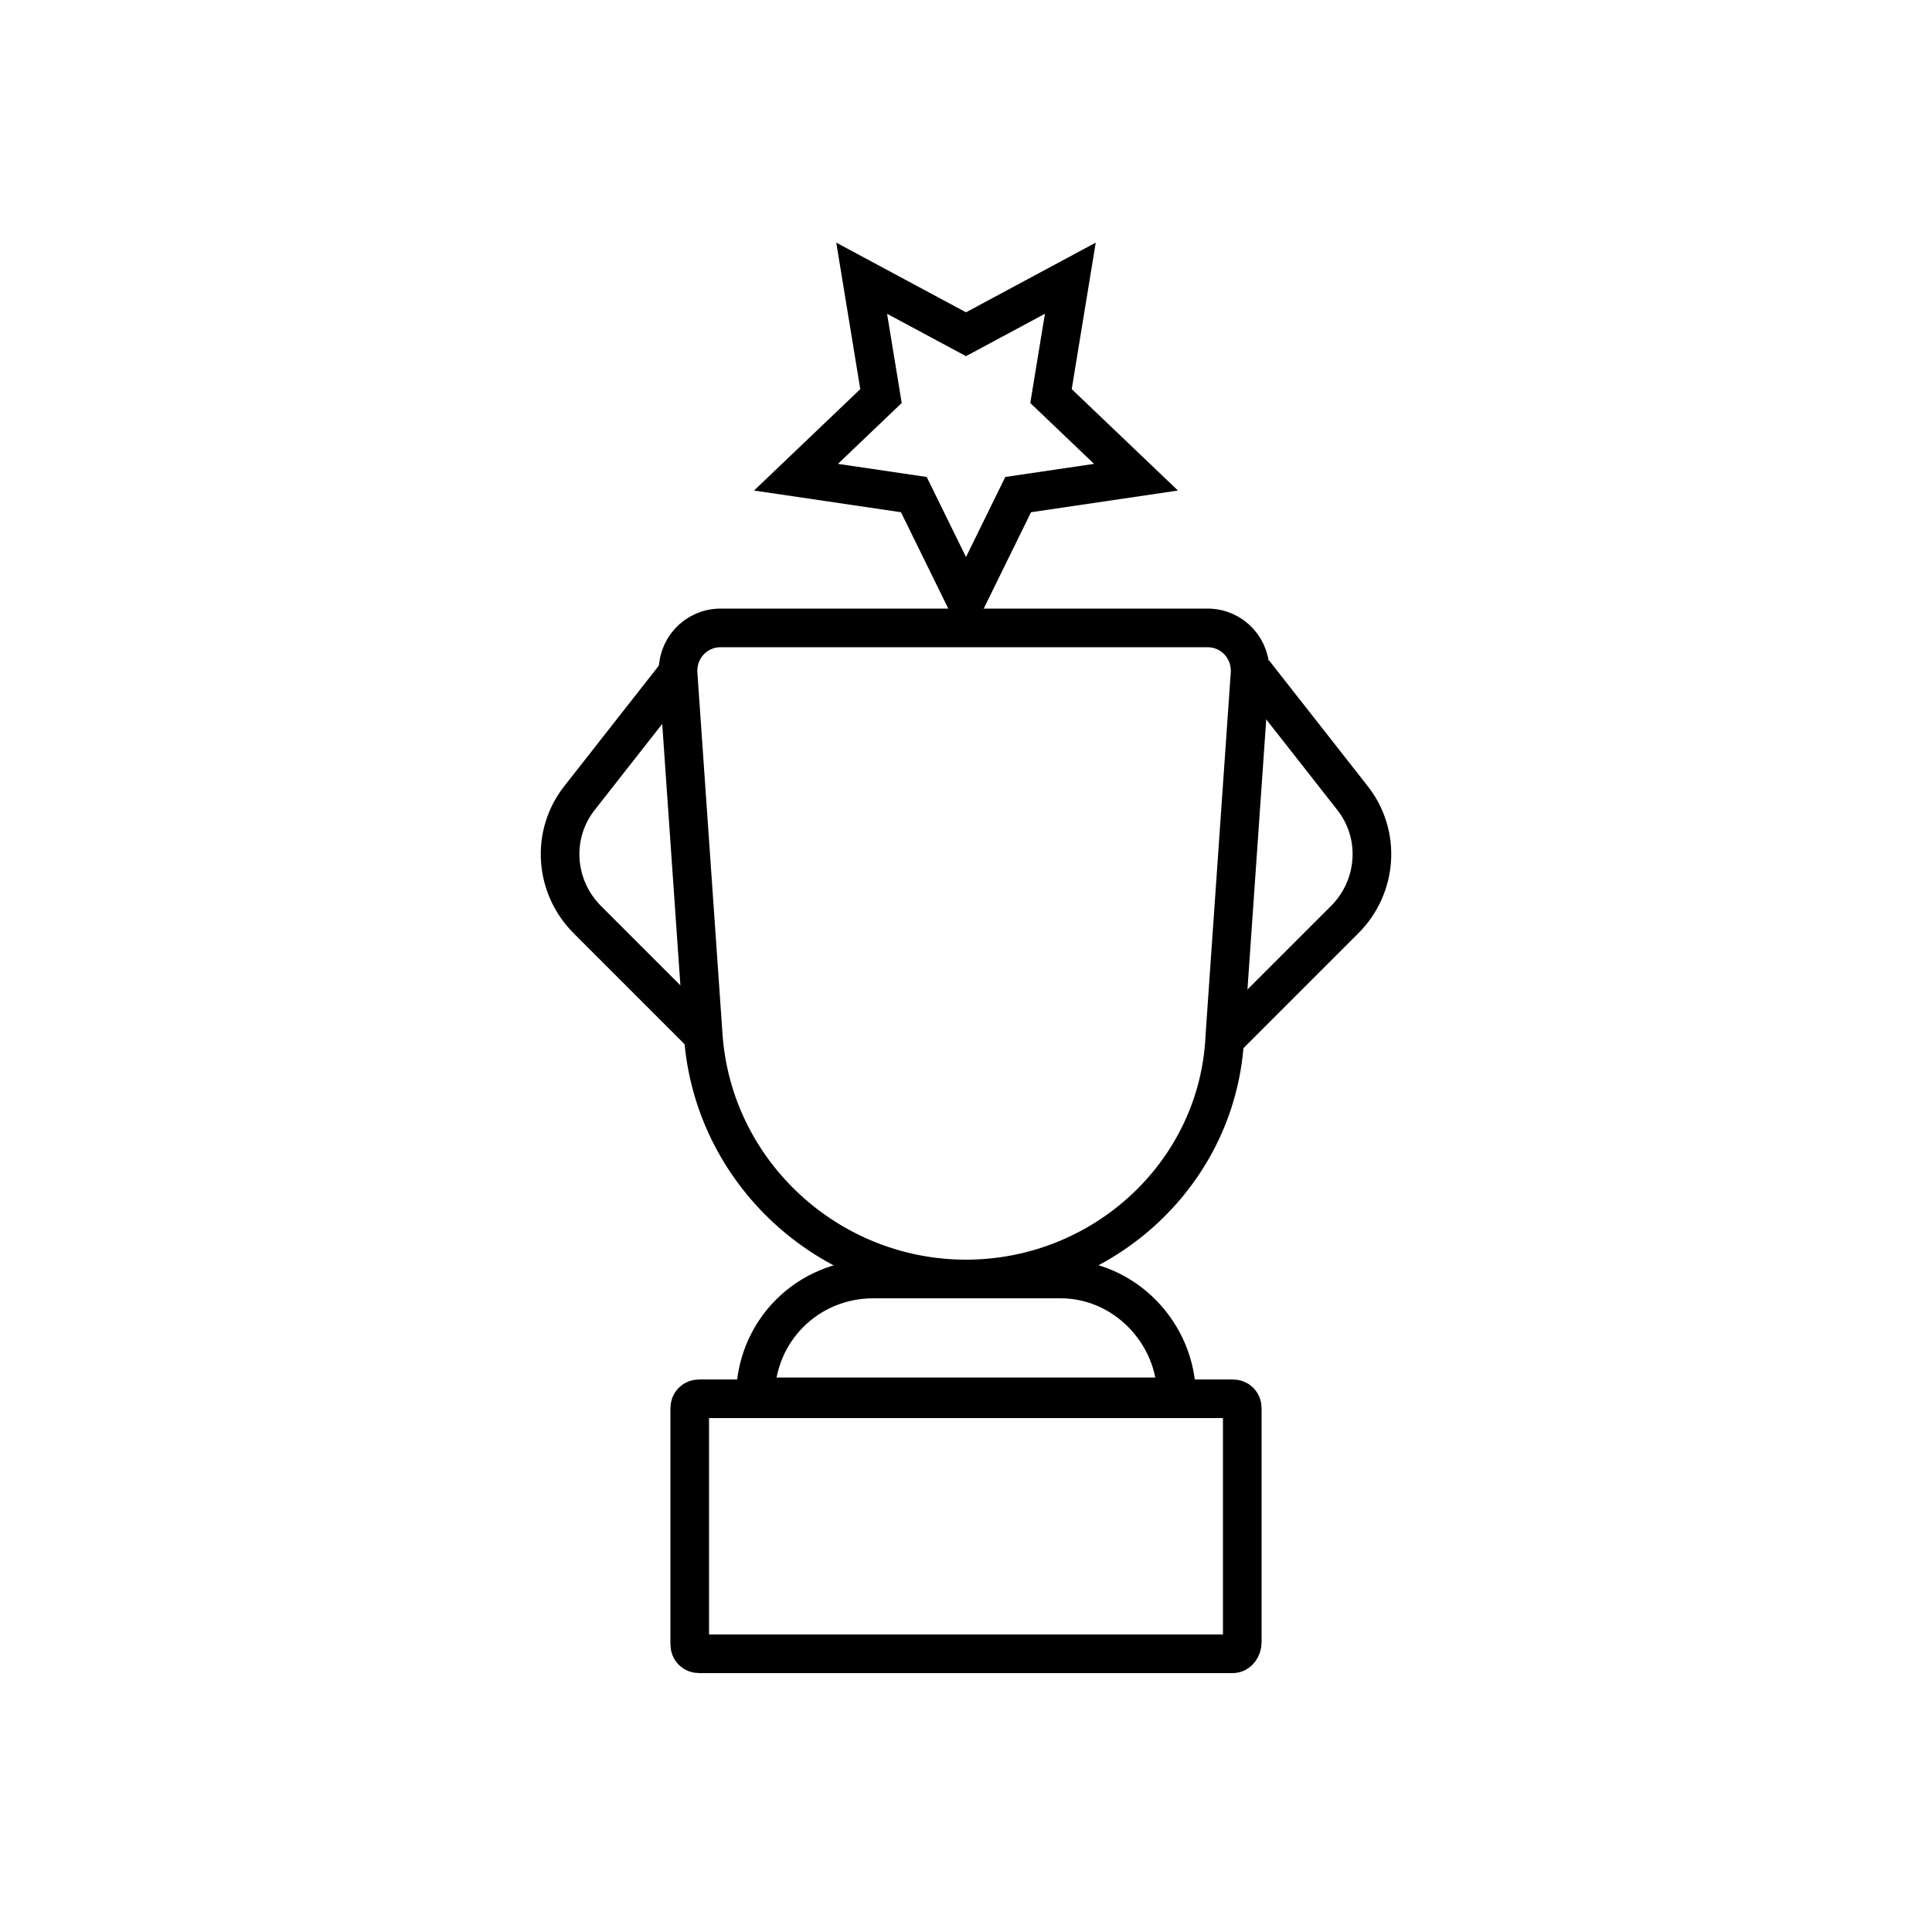 <?xml version="1.0" encoding="utf-8"?>
<!-- Generator: Adobe Illustrator 22.0.0, SVG Export Plug-In . SVG Version: 6.00 Build 0)  -->
<svg version="1.1" id="Layer_1" xmlns="http://www.w3.org/2000/svg" xmlns:xlink="http://www.w3.org/1999/xlink" x="0px" y="0px"
	 viewBox="0 0 100 100" style="enable-background:new 0 0 100 100;" xml:space="preserve">
<style type="text/css">
	.st0{fill:none;stroke:#000000;stroke-width:2;stroke-miterlimit:10;}
	.st1{fill:none;}
	.st2{fill:none;stroke:#000000;stroke-width:2;stroke-linecap:round;stroke-miterlimit:10;stroke-dasharray:7;}
	.st3{fill:none;stroke:#000000;stroke-width:2;stroke-linecap:round;stroke-miterlimit:10;}
	.st4{fill:none;stroke:#000000;stroke-width:2;stroke-linecap:round;stroke-linejoin:round;stroke-miterlimit:10;}
	.st5{fill:none;stroke:#000000;stroke-width:2;stroke-linecap:square;stroke-miterlimit:10;}
	.st6{fill:none;stroke:#000000;stroke-width:2;stroke-miterlimit:10;stroke-dasharray:5.364,5.364;}
</style>
<g>
	<path class="st0" d="M50,66.2L50,66.2c-7.1,0-13.1-5.5-13.6-12.6l-1.3-18.7c-0.1-1.3,0.9-2.4,2.2-2.4h25.2c1.3,0,2.3,1.1,2.2,2.4
		l-1.3,18.7C63.1,60.7,57.1,66.2,50,66.2z"/>
	<path class="st0" d="M60.9,72.3H39.1l0,0c0-3.4,2.7-6.1,6.1-6.1h9.7C58.2,66.2,60.9,69,60.9,72.3L60.9,72.3z"/>
	<path class="st0" d="M63.8,85.6H36.2c-0.3,0-0.5-0.2-0.5-0.5V72.9c0-0.3,0.2-0.5,0.5-0.5h27.6c0.3,0,0.5,0.2,0.5,0.5V85
		C64.3,85.3,64.1,85.6,63.8,85.6z"/>
	<g>
		<path class="st0" d="M36.4,53.6l-6-6c-1.7-1.7-1.9-4.4-0.4-6.3l5.1-6.5"/>
		<path class="st0" d="M63.6,53.6l6-6c1.7-1.7,1.9-4.4,0.4-6.3l-5.1-6.5"/>
	</g>
	<polygon class="st0" points="50,17.3 55.4,14.4 54.4,20.5 58.8,24.7 52.7,25.6 50,31.1 47.3,25.6 41.2,24.7 45.6,20.5 44.6,14.4 	
		"/>
</g>
</svg>
